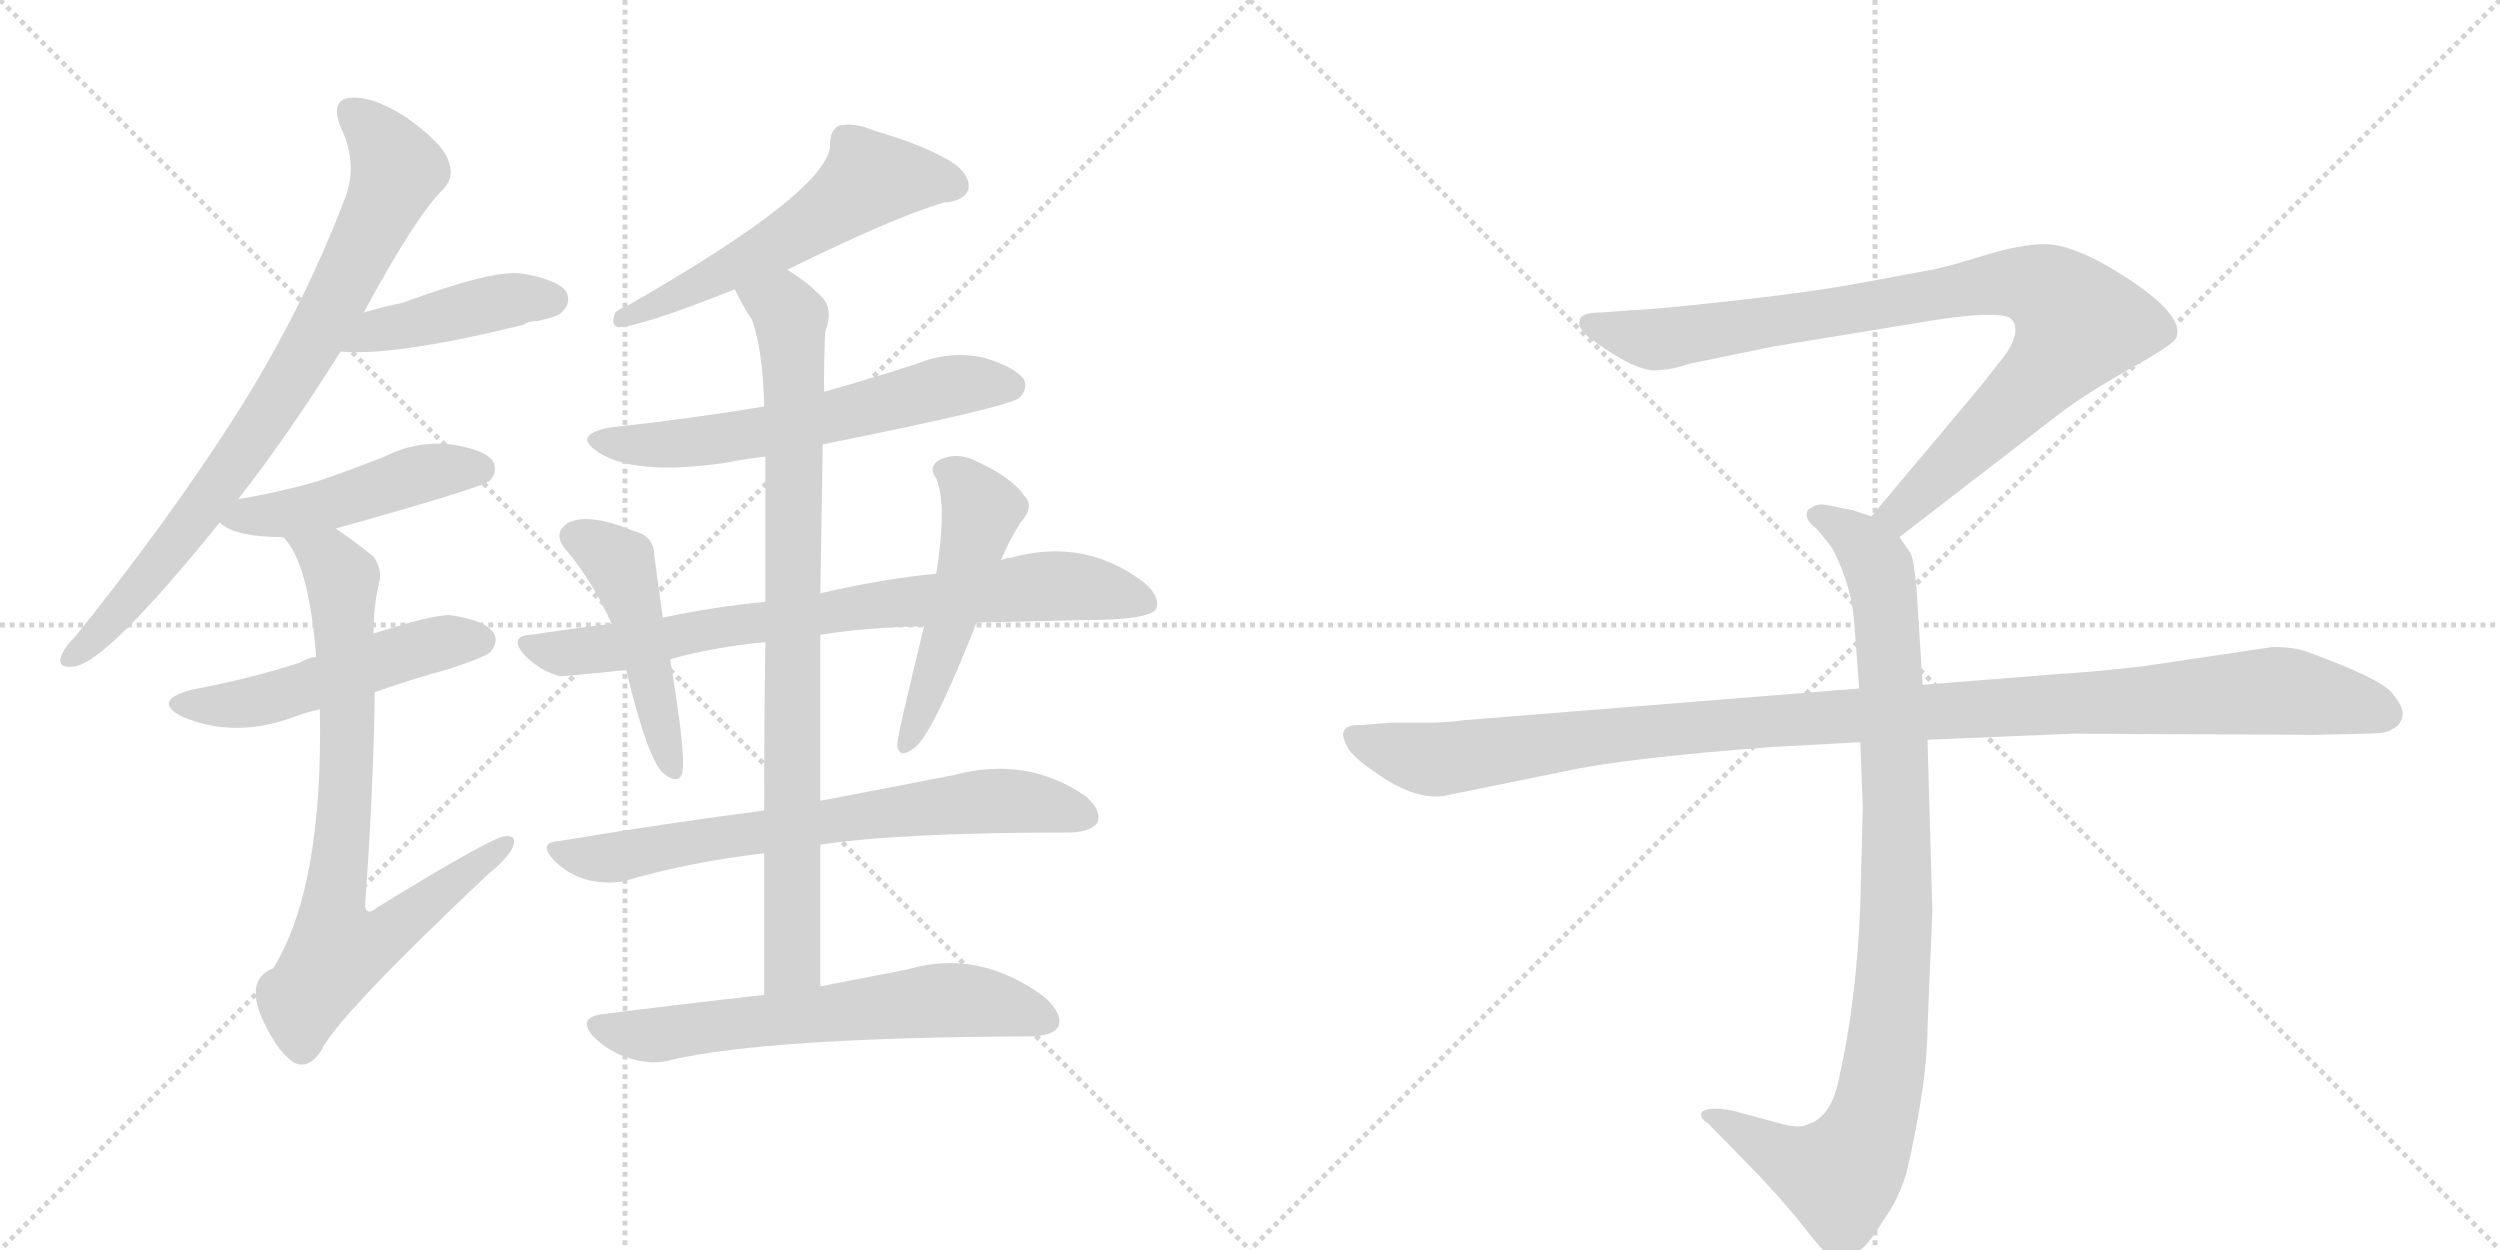 <svg version="1.1" viewBox="0 0 2048 1024" xmlns="http://www.w3.org/2000/svg">
  <g stroke="lightgray" stroke-dasharray="1,1" stroke-width="1" transform="scale(4, 4)">
    <line x1="0" y1="0" x2="256" y2="256"></line>
    <line x1="256" y1="0" x2="0" y2="256"></line>
    <line x1="128" y1="0" x2="128" y2="256"></line>
    <line x1="0" y1="128" x2="256" y2="128"></line>
    <line x1="256" y1="0" x2="512" y2="256"></line>
    <line x1="512" y1="0" x2="256" y2="256"></line>
    <line x1="384" y1="0" x2="384" y2="256"></line>
    <line x1="256" y1="128" x2="512" y2="128"></line>
  </g>
<g transform="scale(1, -1) translate(0, -850)">
   <style type="text/css">
    @keyframes keyframes0 {
      from {
       stroke: black;
       stroke-dashoffset: 798;
       stroke-width: 128;
       }
       72% {
       animation-timing-function: step-end;
       stroke: black;
       stroke-dashoffset: 0;
       stroke-width: 128;
       }
       to {
       stroke: black;
       stroke-width: 1024;
       }
       }
       #make-me-a-hanzi-animation-0 {
         animation: keyframes0 0.899s both;
         animation-delay: 0s;
         animation-timing-function: linear;
       }
    @keyframes keyframes1 {
      from {
       stroke: black;
       stroke-dashoffset: 431;
       stroke-width: 128;
       }
       58% {
       animation-timing-function: step-end;
       stroke: black;
       stroke-dashoffset: 0;
       stroke-width: 128;
       }
       to {
       stroke: black;
       stroke-width: 1024;
       }
       }
       #make-me-a-hanzi-animation-1 {
         animation: keyframes1 0.601s both;
         animation-delay: 0.899s;
         animation-timing-function: linear;
       }
    @keyframes keyframes2 {
      from {
       stroke: black;
       stroke-dashoffset: 468;
       stroke-width: 128;
       }
       60% {
       animation-timing-function: step-end;
       stroke: black;
       stroke-dashoffset: 0;
       stroke-width: 128;
       }
       to {
       stroke: black;
       stroke-width: 1024;
       }
       }
       #make-me-a-hanzi-animation-2 {
         animation: keyframes2 0.631s both;
         animation-delay: 1.5s;
         animation-timing-function: linear;
       }
    @keyframes keyframes3 {
      from {
       stroke: black;
       stroke-dashoffset: 507;
       stroke-width: 128;
       }
       62% {
       animation-timing-function: step-end;
       stroke: black;
       stroke-dashoffset: 0;
       stroke-width: 128;
       }
       to {
       stroke: black;
       stroke-width: 1024;
       }
       }
       #make-me-a-hanzi-animation-3 {
         animation: keyframes3 0.663s both;
         animation-delay: 2.131s;
         animation-timing-function: linear;
       }
    @keyframes keyframes4 {
      from {
       stroke: black;
       stroke-dashoffset: 779;
       stroke-width: 128;
       }
       72% {
       animation-timing-function: step-end;
       stroke: black;
       stroke-dashoffset: 0;
       stroke-width: 128;
       }
       to {
       stroke: black;
       stroke-width: 1024;
       }
       }
       #make-me-a-hanzi-animation-4 {
         animation: keyframes4 0.884s both;
         animation-delay: 2.794s;
         animation-timing-function: linear;
       }
    @keyframes keyframes5 {
      from {
       stroke: black;
       stroke-dashoffset: 560;
       stroke-width: 128;
       }
       65% {
       animation-timing-function: step-end;
       stroke: black;
       stroke-dashoffset: 0;
       stroke-width: 128;
       }
       to {
       stroke: black;
       stroke-width: 1024;
       }
       }
       #make-me-a-hanzi-animation-5 {
         animation: keyframes5 0.706s both;
         animation-delay: 3.678s;
         animation-timing-function: linear;
       }
    @keyframes keyframes6 {
      from {
       stroke: black;
       stroke-dashoffset: 597;
       stroke-width: 128;
       }
       66% {
       animation-timing-function: step-end;
       stroke: black;
       stroke-dashoffset: 0;
       stroke-width: 128;
       }
       to {
       stroke: black;
       stroke-width: 1024;
       }
       }
       #make-me-a-hanzi-animation-6 {
         animation: keyframes6 0.736s both;
         animation-delay: 4.383s;
         animation-timing-function: linear;
       }
    @keyframes keyframes7 {
      from {
       stroke: black;
       stroke-dashoffset: 851;
       stroke-width: 128;
       }
       73% {
       animation-timing-function: step-end;
       stroke: black;
       stroke-dashoffset: 0;
       stroke-width: 128;
       }
       to {
       stroke: black;
       stroke-width: 1024;
       }
       }
       #make-me-a-hanzi-animation-7 {
         animation: keyframes7 0.943s both;
         animation-delay: 5.119s;
         animation-timing-function: linear;
       }
    @keyframes keyframes8 {
      from {
       stroke: black;
       stroke-dashoffset: 769;
       stroke-width: 128;
       }
       71% {
       animation-timing-function: step-end;
       stroke: black;
       stroke-dashoffset: 0;
       stroke-width: 128;
       }
       to {
       stroke: black;
       stroke-width: 1024;
       }
       }
       #make-me-a-hanzi-animation-8 {
         animation: keyframes8 0.876s both;
         animation-delay: 6.062s;
         animation-timing-function: linear;
       }
    @keyframes keyframes9 {
      from {
       stroke: black;
       stroke-dashoffset: 471;
       stroke-width: 128;
       }
       61% {
       animation-timing-function: step-end;
       stroke: black;
       stroke-dashoffset: 0;
       stroke-width: 128;
       }
       to {
       stroke: black;
       stroke-width: 1024;
       }
       }
       #make-me-a-hanzi-animation-9 {
         animation: keyframes9 0.633s both;
         animation-delay: 6.938s;
         animation-timing-function: linear;
       }
    @keyframes keyframes10 {
      from {
       stroke: black;
       stroke-dashoffset: 497;
       stroke-width: 128;
       }
       62% {
       animation-timing-function: step-end;
       stroke: black;
       stroke-dashoffset: 0;
       stroke-width: 128;
       }
       to {
       stroke: black;
       stroke-width: 1024;
       }
       }
       #make-me-a-hanzi-animation-10 {
         animation: keyframes10 0.654s both;
         animation-delay: 7.571s;
         animation-timing-function: linear;
       }
    @keyframes keyframes11 {
      from {
       stroke: black;
       stroke-dashoffset: 695;
       stroke-width: 128;
       }
       69% {
       animation-timing-function: step-end;
       stroke: black;
       stroke-dashoffset: 0;
       stroke-width: 128;
       }
       to {
       stroke: black;
       stroke-width: 1024;
       }
       }
       #make-me-a-hanzi-animation-11 {
         animation: keyframes11 0.816s both;
         animation-delay: 8.225s;
         animation-timing-function: linear;
       }
    @keyframes keyframes12 {
      from {
       stroke: black;
       stroke-dashoffset: 627;
       stroke-width: 128;
       }
       67% {
       animation-timing-function: step-end;
       stroke: black;
       stroke-dashoffset: 0;
       stroke-width: 128;
       }
       to {
       stroke: black;
       stroke-width: 1024;
       }
       }
       #make-me-a-hanzi-animation-12 {
         animation: keyframes12 0.76s both;
         animation-delay: 9.041s;
         animation-timing-function: linear;
       }
    @keyframes keyframes13 {
      from {
       stroke: black;
       stroke-dashoffset: 901;
       stroke-width: 128;
       }
       75% {
       animation-timing-function: step-end;
       stroke: black;
       stroke-dashoffset: 0;
       stroke-width: 128;
       }
       to {
       stroke: black;
       stroke-width: 1024;
       }
       }
       #make-me-a-hanzi-animation-13 {
         animation: keyframes13 0.983s both;
         animation-delay: 9.801s;
         animation-timing-function: linear;
       }
    @keyframes keyframes14 {
      from {
       stroke: black;
       stroke-dashoffset: 948;
       stroke-width: 128;
       }
       76% {
       animation-timing-function: step-end;
       stroke: black;
       stroke-dashoffset: 0;
       stroke-width: 128;
       }
       to {
       stroke: black;
       stroke-width: 1024;
       }
       }
       #make-me-a-hanzi-animation-14 {
         animation: keyframes14 1.021s both;
         animation-delay: 10.784s;
         animation-timing-function: linear;
       }
    @keyframes keyframes15 {
      from {
       stroke: black;
       stroke-dashoffset: 1108;
       stroke-width: 128;
       }
       78% {
       animation-timing-function: step-end;
       stroke: black;
       stroke-dashoffset: 0;
       stroke-width: 128;
       }
       to {
       stroke: black;
       stroke-width: 1024;
       }
       }
       #make-me-a-hanzi-animation-15 {
         animation: keyframes15 1.152s both;
         animation-delay: 11.806s;
         animation-timing-function: linear;
       }
</style>
<path d="M 195 441 Q 235 492 279 562 L 298 594 Q 340 672 363 695 Q 373 705 367 719 Q 363 732 334 753 Q 307 771 288 770 Q 270 769 279 746 Q 294 715 282 686 Q 246 592 190 505 Q 136 421 62 329 Q 52 319 50 312 Q 47 302 61 304 Q 88 308 180 422 L 195 441 Z" fill="lightgray"></path> 
<path d="M 279 562 Q 324 558 429 584 Q 433 587 440 587 Q 459 591 461 595 Q 468 602 464 611 Q 457 621 427 626 Q 403 629 330 602 Q 315 599 298 594 C 269 586 249 564 279 562 Z" fill="lightgray"></path> 
<path d="M 275 417 Q 393 450 401 456 Q 408 463 404 472 Q 397 482 369 486 Q 341 489 315 476 Q 290 466 261 456 Q 230 447 195 441 C 165 436 162 435 180 422 Q 192 410 232 410 L 275 417 Z" fill="lightgray"></path> 
<path d="M 307 283 Q 335 293 368 302 Q 398 312 402 316 Q 409 325 404 332 Q 397 342 369 346 Q 356 347 306 331 L 259 312 Q 252 311 245 307 Q 205 294 157 285 Q 124 276 149 263 Q 191 245 239 262 Q 249 266 262 269 L 307 283 Z" fill="lightgray"></path> 
<path d="M 262 269 Q 265 124 224 57 Q 194 45 226 -5 Q 232 -14 240 -20 Q 252 -27 263 -11 Q 275 16 400 134 Q 416 147 420 156 Q 424 166 414 165 Q 404 165 308 106 Q 301 100 299 107 Q 306 204 307 283 L 306 331 Q 306 353 310 370 Q 314 383 306 394 Q 290 407 275 417 C 250 434 215 435 232 410 Q 253 389 259 312 L 262 269 Z" fill="lightgray"></path> 
<path d="M 645 629 Q 732 672 773 684 Q 789 685 793 694 Q 796 704 783 715 Q 761 730 716 743 Q 700 750 687 747 Q 680 743 680 732 Q 681 695 513 599 Q 509 598 504 594 Q 500 584 506 582 Q 524 582 602 613 L 645 629 Z" fill="lightgray"></path> 
<path d="M 674 486 Q 824 516 835 524 Q 842 531 839 539 Q 832 549 806 557 Q 778 563 751 552 Q 714 540 675 529 L 626 517 Q 566 507 501 500 Q 467 494 491 479 Q 521 460 595 471 Q 610 474 627 476 L 674 486 Z" fill="lightgray"></path> 
<path d="M 672 42 Q 672 102 672 158 L 672 194 Q 672 266 672 330 L 672 364 Q 673 428 674 486 L 675 529 Q 675 557 676 578 Q 683 597 673 607 Q 660 620 645 629 C 620 646 588 640 602 613 Q 608 600 616 588 Q 625 563 626 517 L 627 476 Q 627 436 627 357 L 627 324 Q 626 266 626 186 L 626 151 Q 626 99 626 35 C 626 5 672 12 672 42 Z" fill="lightgray"></path> 
<path d="M 672 330 Q 709 336 757 337 L 800 340 Q 840 341 887 342 Q 941 342 947 351 Q 951 361 937 373 Q 888 410 828 393 Q 824 393 820 391 L 767 380 Q 724 376 672 364 L 627 357 Q 585 353 543 344 L 501 339 Q 468 335 435 330 Q 416 329 430 313 Q 443 300 459 296 Q 462 296 513 301 L 549 310 Q 585 320 627 324 L 672 330 Z" fill="lightgray"></path> 
<path d="M 543 344 Q 539 372 536 395 Q 536 411 519 415 Q 483 430 466 422 Q 451 413 465 398 Q 487 371 501 339 L 513 301 Q 531 226 544 216 Q 556 207 559 217 Q 562 232 549 310 L 543 344 Z" fill="lightgray"></path> 
<path d="M 757 337 Q 735 247 735 240 Q 736 227 750 238 Q 765 251 800 340 L 820 391 Q 826 406 836 422 Q 848 435 839 444 Q 829 459 798 473 Q 783 480 769 473 Q 760 467 767 458 Q 776 437 767 380 L 757 337 Z" fill="lightgray"></path> 
<path d="M 672 158 Q 736 168 878 168 Q 894 169 899 176 Q 903 186 889 198 Q 841 231 781 215 Q 735 206 672 194 L 626 186 Q 548 176 458 161 Q 440 160 454 145 Q 466 133 482 129 Q 500 125 514 129 Q 566 144 626 151 L 672 158 Z" fill="lightgray"></path> 
<path d="M 626 35 Q 563 28 492 19 Q 473 16 486 1 Q 499 -12 516 -17 Q 535 -23 551 -18 Q 630 0 843 1 Q 862 1 867 9 Q 871 19 856 33 Q 802 73 744 56 Q 713 50 672 42 L 626 35 Z" fill="lightgray"></path> 
<path d="M 1556 410 L 1687 511 Q 1708 527 1745 548 Q 1783 569 1783 574 Q 1790 594 1730 630 Q 1696 650 1675 650 Q 1655 650 1623 640 Q 1591 630 1577 628 L 1523 618 Q 1479 610 1414 603 Q 1350 596 1338 596 L 1312 594 Q 1294 594 1294 587 Q 1292 583 1300 575 Q 1342 543 1360 547 Q 1369 547 1384 552 L 1452 566 L 1586 588 Q 1633 595 1646 590 Q 1657 582 1644 561 L 1622 533 L 1533 427 C 1514 404 1532 392 1556 410 Z" fill="lightgray"></path> 
<path d="M 1524 242 L 1526 189 L 1524 110 Q 1521 31 1507 -31 Q 1501 -65 1481 -71 Q 1474 -75 1457 -70 L 1420 -60 Q 1400 -56 1394 -61 Q 1392 -66 1399 -70 L 1442 -114 Q 1467 -141 1480 -158 Q 1493 -175 1498 -178 Q 1510 -188 1524 -174 Q 1531 -169 1544 -148 Q 1556 -131 1562 -110 Q 1579 -36 1579 8 L 1583 104 L 1579 244 L 1575 289 L 1570 368 Q 1568 391 1565 397 L 1556 410 C 1549 422 1549 422 1533 427 L 1518 432 L 1498 436 Q 1488 438 1484 434 Q 1480 433 1480 428 Q 1480 423 1488 417 Q 1500 403 1502 399 Q 1517 369 1519 340 L 1523 286 L 1524 242 Z" fill="lightgray"></path> 
<path d="M 1523 286 L 1199 260 Q 1185 258 1169 258 L 1139 258 L 1115 256 Q 1092 257 1105 236 Q 1111 227 1136 211 Q 1162 195 1183 198 L 1281 218 Q 1331 229 1451 238 L 1524 242 L 1579 244 L 1699 249 L 1896 248 L 1939 249 Q 1956 249 1960 253 Q 1966 255 1968 263 Q 1970 270 1959 283 Q 1948 295 1890 316 Q 1879 320 1862 320 L 1754 304 Q 1709 299 1688 298 L 1575 289 L 1523 286 Z" fill="lightgray"></path> 
      <clipPath id="make-me-a-hanzi-clip-0">
      <path d="M 195 441 Q 235 492 279 562 L 298 594 Q 340 672 363 695 Q 373 705 367 719 Q 363 732 334 753 Q 307 771 288 770 Q 270 769 279 746 Q 294 715 282 686 Q 246 592 190 505 Q 136 421 62 329 Q 52 319 50 312 Q 47 302 61 304 Q 88 308 180 422 L 195 441 Z" fill="lightgray"></path>
      </clipPath>
      <path clip-path="url(#make-me-a-hanzi-clip-0)" d="M 289 756 L 306 743 L 325 711 L 281 615 L 230 527 L 159 423 L 95 345 L 59 312 " fill="none" id="make-me-a-hanzi-animation-0" stroke-dasharray="670 1340" stroke-linecap="round"></path>

      <clipPath id="make-me-a-hanzi-clip-1">
      <path d="M 279 562 Q 324 558 429 584 Q 433 587 440 587 Q 459 591 461 595 Q 468 602 464 611 Q 457 621 427 626 Q 403 629 330 602 Q 315 599 298 594 C 269 586 249 564 279 562 Z" fill="lightgray"></path>
      </clipPath>
      <path clip-path="url(#make-me-a-hanzi-clip-1)" d="M 284 566 L 309 580 L 382 597 L 453 605 " fill="none" id="make-me-a-hanzi-animation-1" stroke-dasharray="303 606" stroke-linecap="round"></path>

      <clipPath id="make-me-a-hanzi-clip-2">
      <path d="M 275 417 Q 393 450 401 456 Q 408 463 404 472 Q 397 482 369 486 Q 341 489 315 476 Q 290 466 261 456 Q 230 447 195 441 C 165 436 162 435 180 422 Q 192 410 232 410 L 275 417 Z" fill="lightgray"></path>
      </clipPath>
      <path clip-path="url(#make-me-a-hanzi-clip-2)" d="M 187 424 L 282 439 L 351 463 L 394 465 " fill="none" id="make-me-a-hanzi-animation-2" stroke-dasharray="340 680" stroke-linecap="round"></path>

      <clipPath id="make-me-a-hanzi-clip-3">
      <path d="M 307 283 Q 335 293 368 302 Q 398 312 402 316 Q 409 325 404 332 Q 397 342 369 346 Q 356 347 306 331 L 259 312 Q 252 311 245 307 Q 205 294 157 285 Q 124 276 149 263 Q 191 245 239 262 Q 249 266 262 269 L 307 283 Z" fill="lightgray"></path>
      </clipPath>
      <path clip-path="url(#make-me-a-hanzi-clip-3)" d="M 151 275 L 174 271 L 212 276 L 352 321 L 394 325 " fill="none" id="make-me-a-hanzi-animation-3" stroke-dasharray="379 758" stroke-linecap="round"></path>

      <clipPath id="make-me-a-hanzi-clip-4">
      <path d="M 262 269 Q 265 124 224 57 Q 194 45 226 -5 Q 232 -14 240 -20 Q 252 -27 263 -11 Q 275 16 400 134 Q 416 147 420 156 Q 424 166 414 165 Q 404 165 308 106 Q 301 100 299 107 Q 306 204 307 283 L 306 331 Q 306 353 310 370 Q 314 383 306 394 Q 290 407 275 417 C 250 434 215 435 232 410 Q 253 389 259 312 L 262 269 Z" fill="lightgray"></path>
      </clipPath>
      <path clip-path="url(#make-me-a-hanzi-clip-4)" d="M 239 410 L 269 392 L 281 369 L 285 250 L 272 101 L 277 72 L 310 80 L 414 158 " fill="none" id="make-me-a-hanzi-animation-4" stroke-dasharray="651 1302" stroke-linecap="round"></path>

      <clipPath id="make-me-a-hanzi-clip-5">
      <path d="M 645 629 Q 732 672 773 684 Q 789 685 793 694 Q 796 704 783 715 Q 761 730 716 743 Q 700 750 687 747 Q 680 743 680 732 Q 681 695 513 599 Q 509 598 504 594 Q 500 584 506 582 Q 524 582 602 613 L 645 629 Z" fill="lightgray"></path>
      </clipPath>
      <path clip-path="url(#make-me-a-hanzi-clip-5)" d="M 782 698 L 713 704 L 644 654 L 509 589 " fill="none" id="make-me-a-hanzi-animation-5" stroke-dasharray="432 864" stroke-linecap="round"></path>

      <clipPath id="make-me-a-hanzi-clip-6">
      <path d="M 674 486 Q 824 516 835 524 Q 842 531 839 539 Q 832 549 806 557 Q 778 563 751 552 Q 714 540 675 529 L 626 517 Q 566 507 501 500 Q 467 494 491 479 Q 521 460 595 471 Q 610 474 627 476 L 674 486 Z" fill="lightgray"></path>
      </clipPath>
      <path clip-path="url(#make-me-a-hanzi-clip-6)" d="M 493 491 L 521 485 L 583 489 L 683 507 L 775 533 L 828 534 " fill="none" id="make-me-a-hanzi-animation-6" stroke-dasharray="469 938" stroke-linecap="round"></path>

      <clipPath id="make-me-a-hanzi-clip-7">
      <path d="M 672 42 Q 672 102 672 158 L 672 194 Q 672 266 672 330 L 672 364 Q 673 428 674 486 L 675 529 Q 675 557 676 578 Q 683 597 673 607 Q 660 620 645 629 C 620 646 588 640 602 613 Q 608 600 616 588 Q 625 563 626 517 L 627 476 Q 627 436 627 357 L 627 324 Q 626 266 626 186 L 626 151 Q 626 99 626 35 C 626 5 672 12 672 42 Z" fill="lightgray"></path>
      </clipPath>
      <path clip-path="url(#make-me-a-hanzi-clip-7)" d="M 611 610 L 642 597 L 647 589 L 651 536 L 650 79 L 649 62 L 633 43 " fill="none" id="make-me-a-hanzi-animation-7" stroke-dasharray="723 1446" stroke-linecap="round"></path>

      <clipPath id="make-me-a-hanzi-clip-8">
      <path d="M 672 330 Q 709 336 757 337 L 800 340 Q 840 341 887 342 Q 941 342 947 351 Q 951 361 937 373 Q 888 410 828 393 Q 824 393 820 391 L 767 380 Q 724 376 672 364 L 627 357 Q 585 353 543 344 L 501 339 Q 468 335 435 330 Q 416 329 430 313 Q 443 300 459 296 Q 462 296 513 301 L 549 310 Q 585 320 627 324 L 672 330 Z" fill="lightgray"></path>
      </clipPath>
      <path clip-path="url(#make-me-a-hanzi-clip-8)" d="M 432 322 L 481 316 L 683 350 L 856 370 L 905 366 L 939 356 " fill="none" id="make-me-a-hanzi-animation-8" stroke-dasharray="641 1282" stroke-linecap="round"></path>

      <clipPath id="make-me-a-hanzi-clip-9">
      <path d="M 543 344 Q 539 372 536 395 Q 536 411 519 415 Q 483 430 466 422 Q 451 413 465 398 Q 487 371 501 339 L 513 301 Q 531 226 544 216 Q 556 207 559 217 Q 562 232 549 310 L 543 344 Z" fill="lightgray"></path>
      </clipPath>
      <path clip-path="url(#make-me-a-hanzi-clip-9)" d="M 472 410 L 508 388 L 551 221 " fill="none" id="make-me-a-hanzi-animation-9" stroke-dasharray="343 686" stroke-linecap="round"></path>

      <clipPath id="make-me-a-hanzi-clip-10">
      <path d="M 757 337 Q 735 247 735 240 Q 736 227 750 238 Q 765 251 800 340 L 820 391 Q 826 406 836 422 Q 848 435 839 444 Q 829 459 798 473 Q 783 480 769 473 Q 760 467 767 458 Q 776 437 767 380 L 757 337 Z" fill="lightgray"></path>
      </clipPath>
      <path clip-path="url(#make-me-a-hanzi-clip-10)" d="M 779 464 L 804 432 L 779 336 L 743 241 " fill="none" id="make-me-a-hanzi-animation-10" stroke-dasharray="369 738" stroke-linecap="round"></path>

      <clipPath id="make-me-a-hanzi-clip-11">
      <path d="M 672 158 Q 736 168 878 168 Q 894 169 899 176 Q 903 186 889 198 Q 841 231 781 215 Q 735 206 672 194 L 626 186 Q 548 176 458 161 Q 440 160 454 145 Q 466 133 482 129 Q 500 125 514 129 Q 566 144 626 151 L 672 158 Z" fill="lightgray"></path>
      </clipPath>
      <path clip-path="url(#make-me-a-hanzi-clip-11)" d="M 456 153 L 499 147 L 795 193 L 834 194 L 890 181 " fill="none" id="make-me-a-hanzi-animation-11" stroke-dasharray="567 1134" stroke-linecap="round"></path>

      <clipPath id="make-me-a-hanzi-clip-12">
      <path d="M 626 35 Q 563 28 492 19 Q 473 16 486 1 Q 499 -12 516 -17 Q 535 -23 551 -18 Q 630 0 843 1 Q 862 1 867 9 Q 871 19 856 33 Q 802 73 744 56 Q 713 50 672 42 L 626 35 Z" fill="lightgray"></path>
      </clipPath>
      <path clip-path="url(#make-me-a-hanzi-clip-12)" d="M 490 10 L 541 2 L 779 31 L 857 14 " fill="none" id="make-me-a-hanzi-animation-12" stroke-dasharray="499 998" stroke-linecap="round"></path>

      <clipPath id="make-me-a-hanzi-clip-13">
      <path d="M 1556 410 L 1687 511 Q 1708 527 1745 548 Q 1783 569 1783 574 Q 1790 594 1730 630 Q 1696 650 1675 650 Q 1655 650 1623 640 Q 1591 630 1577 628 L 1523 618 Q 1479 610 1414 603 Q 1350 596 1338 596 L 1312 594 Q 1294 594 1294 587 Q 1292 583 1300 575 Q 1342 543 1360 547 Q 1369 547 1384 552 L 1452 566 L 1586 588 Q 1633 595 1646 590 Q 1657 582 1644 561 L 1622 533 L 1533 427 C 1514 404 1532 392 1556 410 Z" fill="lightgray"></path>
      </clipPath>
      <path clip-path="url(#make-me-a-hanzi-clip-13)" d="M 1303 584 L 1362 572 L 1620 616 L 1651 619 L 1682 609 L 1703 585 L 1690 563 L 1575 447 L 1556 430 L 1543 429 " fill="none" id="make-me-a-hanzi-animation-13" stroke-dasharray="773 1546" stroke-linecap="round"></path>

      <clipPath id="make-me-a-hanzi-clip-14">
      <path d="M 1524 242 L 1526 189 L 1524 110 Q 1521 31 1507 -31 Q 1501 -65 1481 -71 Q 1474 -75 1457 -70 L 1420 -60 Q 1400 -56 1394 -61 Q 1392 -66 1399 -70 L 1442 -114 Q 1467 -141 1480 -158 Q 1493 -175 1498 -178 Q 1510 -188 1524 -174 Q 1531 -169 1544 -148 Q 1556 -131 1562 -110 Q 1579 -36 1579 8 L 1583 104 L 1579 244 L 1575 289 L 1570 368 Q 1568 391 1565 397 L 1556 410 C 1549 422 1549 422 1533 427 L 1518 432 L 1498 436 Q 1488 438 1484 434 Q 1480 433 1480 428 Q 1480 423 1488 417 Q 1500 403 1502 399 Q 1517 369 1519 340 L 1523 286 L 1524 242 Z" fill="lightgray"></path>
      </clipPath>
      <path clip-path="url(#make-me-a-hanzi-clip-14)" d="M 1489 426 L 1519 411 L 1535 393 L 1546 343 L 1554 111 L 1542 -32 L 1524 -92 L 1505 -113 L 1468 -102 L 1400 -64 " fill="none" id="make-me-a-hanzi-animation-14" stroke-dasharray="820 1640" stroke-linecap="round"></path>

      <clipPath id="make-me-a-hanzi-clip-15">
      <path d="M 1523 286 L 1199 260 Q 1185 258 1169 258 L 1139 258 L 1115 256 Q 1092 257 1105 236 Q 1111 227 1136 211 Q 1162 195 1183 198 L 1281 218 Q 1331 229 1451 238 L 1524 242 L 1579 244 L 1699 249 L 1896 248 L 1939 249 Q 1956 249 1960 253 Q 1966 255 1968 263 Q 1970 270 1959 283 Q 1948 295 1890 316 Q 1879 320 1862 320 L 1754 304 Q 1709 299 1688 298 L 1575 289 L 1523 286 Z" fill="lightgray"></path>
      </clipPath>
      <path clip-path="url(#make-me-a-hanzi-clip-15)" d="M 1111 246 L 1141 234 L 1184 228 L 1424 258 L 1858 284 L 1925 275 L 1955 265 " fill="none" id="make-me-a-hanzi-animation-15" stroke-dasharray="980 1960" stroke-linecap="round"></path>

</g>
</svg>
